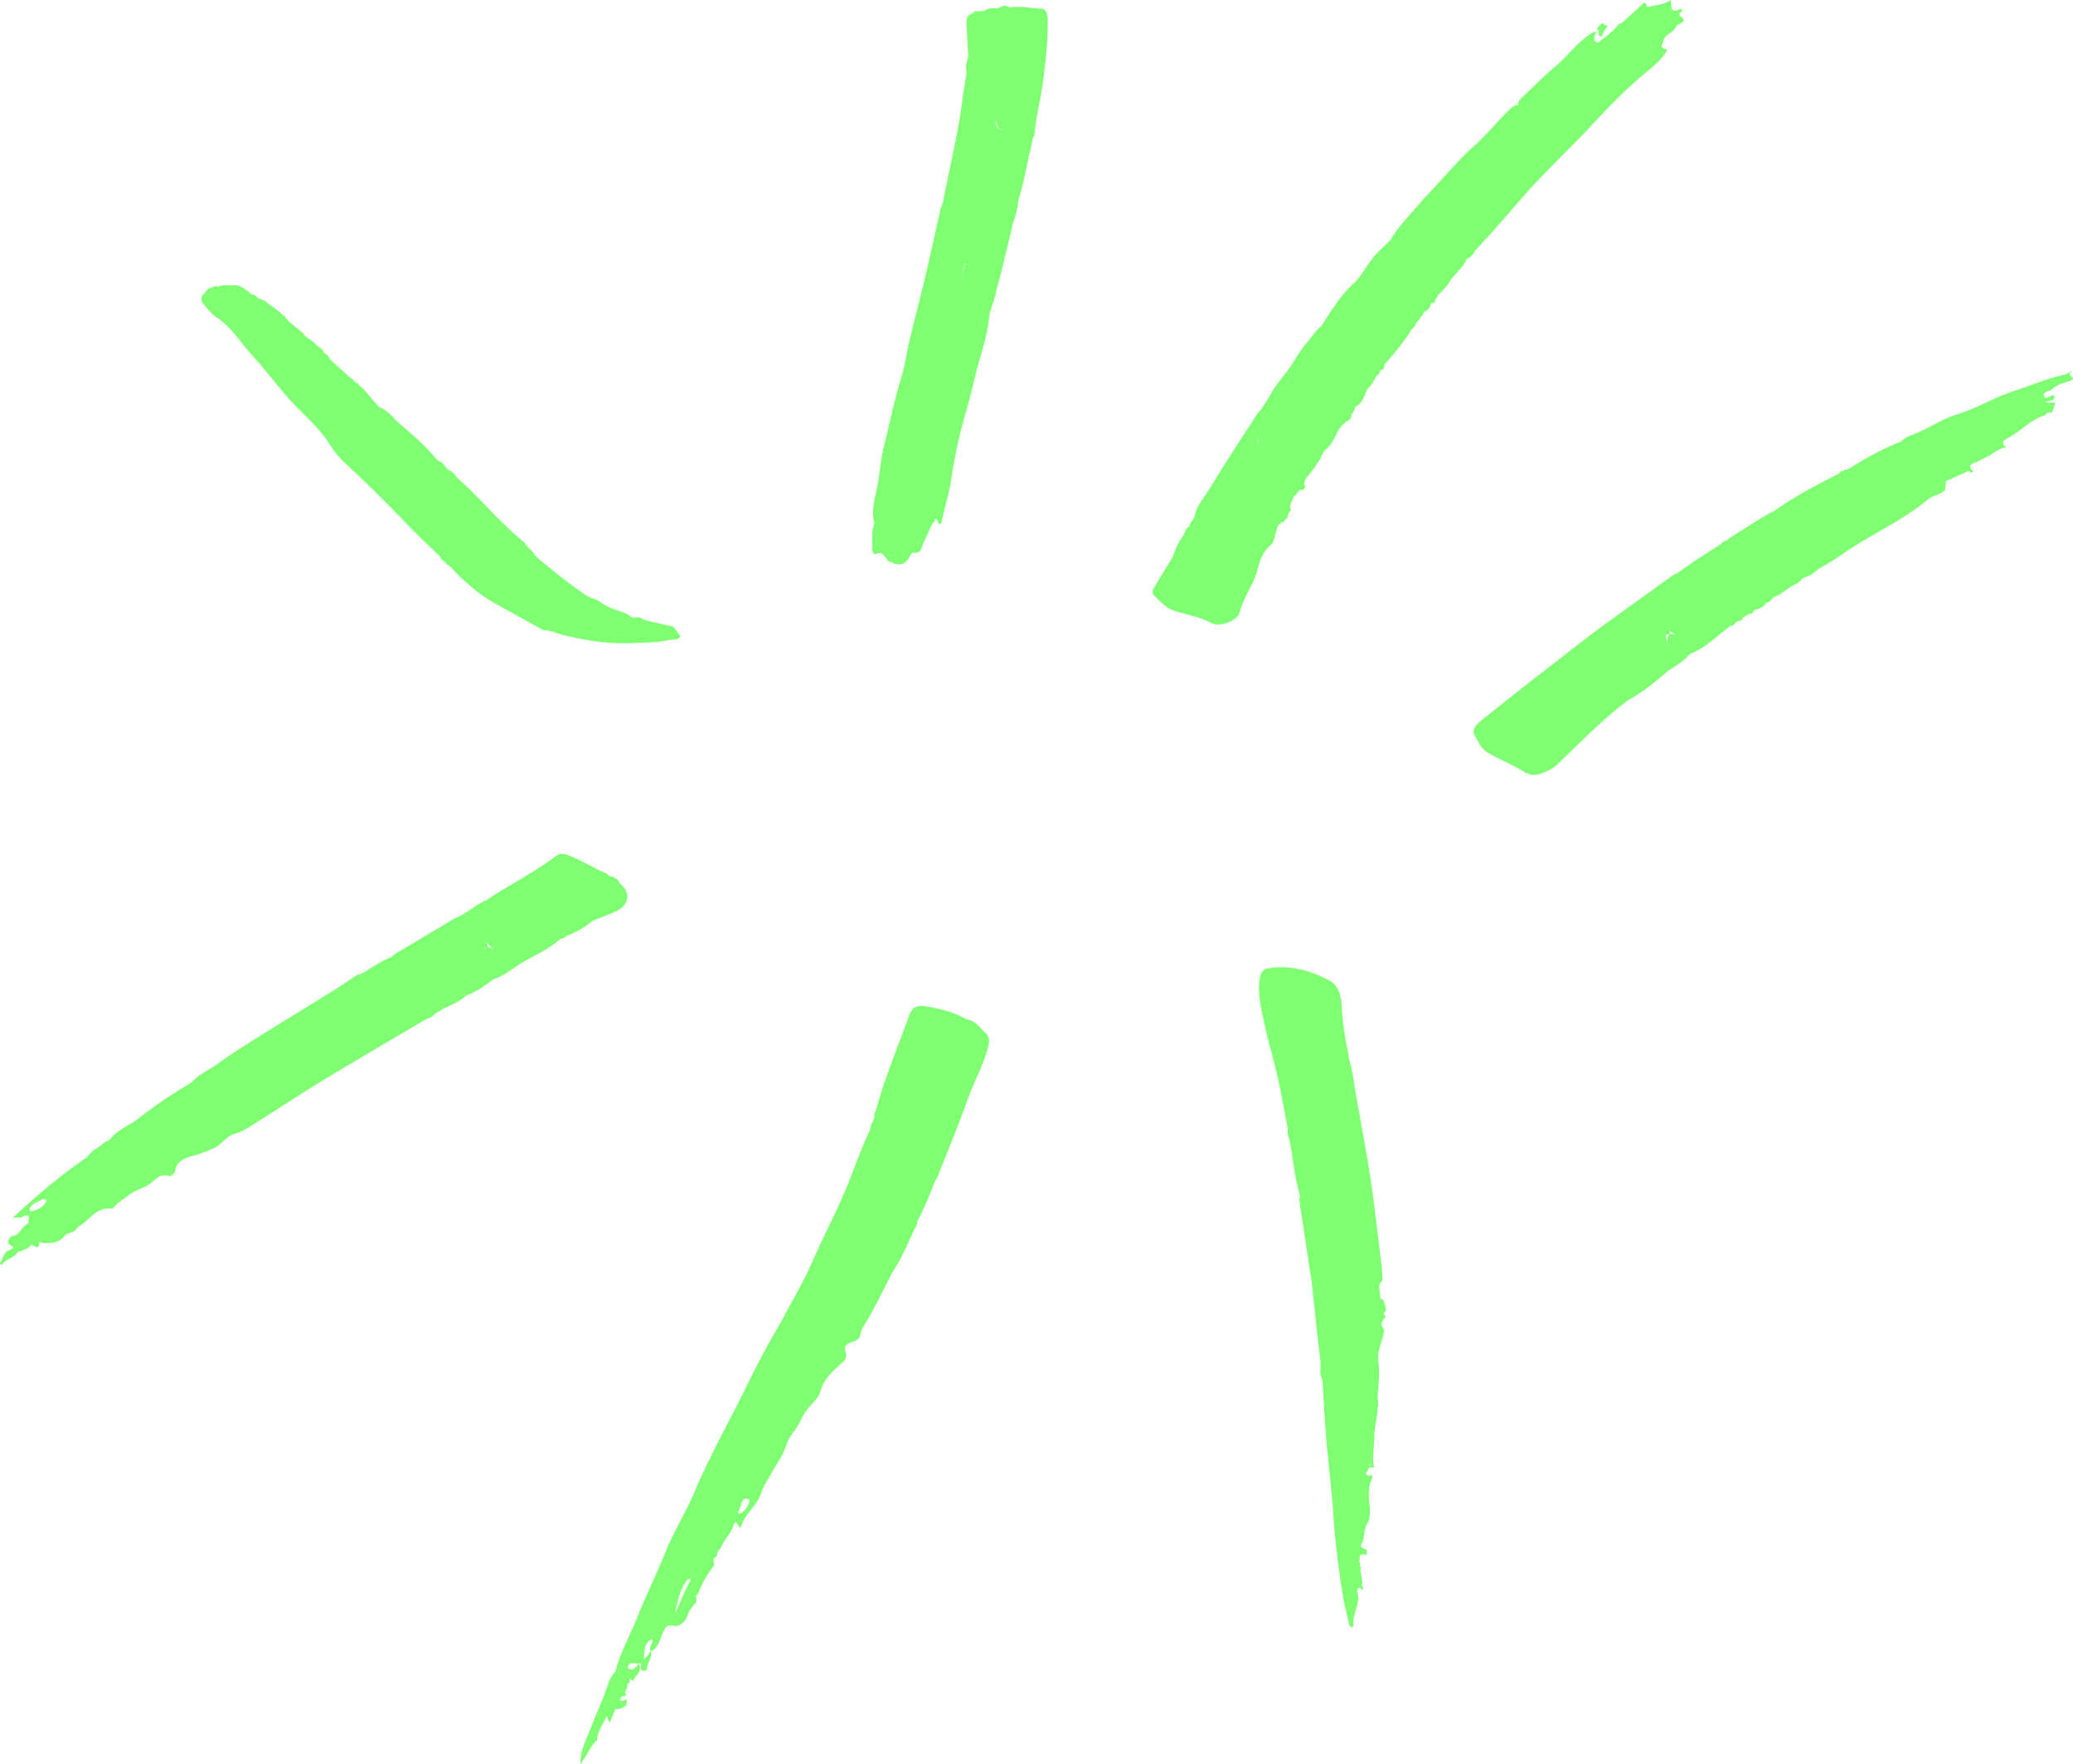 <svg xmlns="http://www.w3.org/2000/svg" xmlns:xlink="http://www.w3.org/1999/xlink" viewBox="3204.213 6787 1479.574 1258.666">
  <defs>
    <style>
      .cls-1 {
        fill: none;
      }

      .cls-2 {
        clip-path: url(#clip-path);
      }

      .cls-3 {
        fill: #7fff72;
      }
    </style>
    <clipPath id="clip-path">
      <path id="Path_53" data-name="Path 53" class="cls-1" d="M0,442H1479.574V-816.667H0Z" transform="translate(0 816.667)"/>
    </clipPath>
  </defs>
  <g id="Group_154" data-name="Group 154" transform="translate(3204.213 6787)">
    <g id="Group_99" data-name="Group 99" class="cls-2">
      <g id="Group_89" data-name="Group 89" transform="translate(143.745 203.519)">
        <path id="Path_43" data-name="Path 43" class="cls-3" d="M3.827,8.077C14.358,14.946,20.56,25.7,28.719,34.575c9.223,10.032,17.419,21.079,26.5,31.353,9.5,10.747,20.905,19.745,28.8,31.974A70.479,70.479,0,0,0,95.08,111.7c15.774,14.488,30.914,29.585,45.707,45.064,7.2,7.529,14.9,14.574,22.369,21.838a7.146,7.146,0,0,0,3.778,4.073s.039.039.039.039c.638,1.825,2.452,2.275,3.811,3.257l-.029.331.281.176h0c9.63,10.291,20.131,19.495,32.569,26.323,11.162,6.126,22.289,12.316,33.432,18.478,4.214-.21,7.93,1.749,11.869,2.731l1.116.481c16.7,4.077,33.514,6.892,50.837,5.989,8.615-.45,17.268-.185,25.743-2.189a45.264,45.264,0,0,0,5.732-.7c1.527-.373,3.278-1.734,1.7-3.18-2.384-2.181-2.956-6.629-7.429-6.325q-7.844-1.808-15.691-3.613l-2.725-.794c-2.3-2.4-5.222-1.361-7.94-1.436-4.812-4.556-11.662-4.653-17.1-7.829l-1.723-.694a4.239,4.239,0,0,0-.62-.032,4.239,4.239,0,0,1,.62.032c-3.078-2.2-6.119-4.463-9.944-5.24q-.067,1.487-.136,2.975h0q.069-1.489.137-2.975l-3.81-1.993c-12.857-8.66-24.854-18.43-36.676-28.425l-.533.188.519-.223h0c-1.432-3.939-5.7-5.625-7.418-9.334-17.647-14.017-31.661-31.822-48.569-46.613l-.077-.151c-1.191-3.118-4.459-3.892-6.647-5.883a.624.624,0,0,0-.506-.564l-3.309-4.1c-2.279-.456-3.69-2.155-5.063-3.767-7.943-9.323-17.309-17.131-26.538-25.088a.486.486,0,0,0-.612-.521c-3.6-4.063-7.27-8.045-12.581-9.949q-2.46-2.86-4.92-5.723c-2.985-3.167-5.246-7.023-8.984-9.479,0,0-.106-.146-.106-.146a3.188,3.188,0,0,0-3.013-2.142l0,0a9.439,9.439,0,0,0-3.984-3.9l-.02-.02L85.489,38.7q-.562-.663-1.127-1.327c-.563-2.091-2.343-3-3.952-4.084-.146,1.789-.653,3.929.291,4.662-.945-.734-.438-2.873-.291-4.662-2.142-.046-3.626-.757-4.474-2.113a5.489,5.489,0,0,1-.711-1.934,5.489,5.489,0,0,0,.711,1.934c.848,1.356,2.332,2.067,4.473,2.111-.925-2.6-3.107-3.935-5.311-5.243h0c-1.88-3.147-5.411-4.292-7.993-6.592L66,20.18h0a1.6,1.6,0,0,0-1.49-1.5q.372.377.746.752-.375-.375-.746-.752-.571-.559-1.141-1.117l-6.735-5.545q-.062.506-.082.959.018-.453.082-.959l-2.5-2.363q-.645-.763-1.287-1.526l0,0a1.411,1.411,0,0,1-.949-.351,1.423,1.423,0,0,0,.951.351A1.266,1.266,0,0,0,51.5,6.816a1.422,1.422,0,0,0,.381.951,1.43,1.43,0,0,1-.382-.952,1.36,1.36,0,0,1-.988-.311,1.358,1.358,0,0,0,.986.31q-.684-.636-1.37-1.27v0q-.844-.862-1.686-1.726L43.991.655c-3.266-2.135-5.912-5.31-10.044-5.991q-.571-.358-1.141-.72c-.784-1.774-2.42-2.133-4.08-2.452L27-9.892c-3.705-2.881-7.361-5.9-12.584-4.759-3.16-.364-6.307-.559-9.34.72-1.688-.3-3.412-.78-4.67.977a1.533,1.533,0,0,0-2,.555c-.828-.18-1.207.191-1.235,1l-.156.156c-.792,0-1.114.4-.974,1.179-3.415,2.543-4.228,5.7-1.373,8.981C-2.494,2.182.441,5.869,3.827,8.077M231.734,200.964h0l.054-.054Zm.043-2.648h0l-.034-.032Zm-6.109,6.333c.052.062.1.12.142.182-.046-.063-.094-.12-.142-.182m-8.962-5.058a7.665,7.665,0,0,1-.411.831h0a7.413,7.413,0,0,0,.413-.831M210.3,210.8c.119-.194.231-.4.341-.615l.043-.045-.042.045c-.111.214-.223.421-.342.615m5.08-1.5a4.516,4.516,0,0,0,.482-.489,6.5,6.5,0,0,0,.658-.948,6.5,6.5,0,0,1-.658.948,4.516,4.516,0,0,1-.482.489m16.349,8.814a1.96,1.96,0,0,0,.057.512,1.96,1.96,0,0,1-.057-.512m35.493-10.642a4.041,4.041,0,0,1-2.5,1.564,5.451,5.451,0,0,1-.974.356,5.234,5.234,0,0,0,.974-.359,4.024,4.024,0,0,0,2.5-1.561M163.643,115.915c.094.015.183.04.279.051-.1-.011-.185-.035-.279-.051m-1.48-.416a7.783,7.783,0,0,1-.9-.439,7.905,7.905,0,0,0,.9.439m-2.993-2.025a11.658,11.658,0,0,0,1.446,1.187,11.658,11.658,0,0,1-1.446-1.187c-.527-.507-1.026-1.06-1.512-1.631.486.57.985,1.124,1.512,1.631" transform="translate(7.071 14.924)"/>
      </g>
      <g id="Group_90" data-name="Group 90" transform="translate(822.575 0.001)">
        <path id="Path_44" data-name="Path 44" class="cls-3" d="M5.644,153.127c8.611,2.6,17.605,4.141,25.694,8.452,6.126,3.266,18.747-1.156,20.511-7.726,2.683-9.986,8.788-18.356,12.092-27.986,1.95-7.13,3.3-14.124,9.741-19.532,3.981-3.341,3.081-10.488,6.185-15.233a1.806,1.806,0,0,1,.2-.875,1.806,1.806,0,0,0-.2.875c1-.045,1.544-.512,1.453-1.567-.581-.965.12.157.026-.015,2.608,1.273,2.434-2.551,4.42-2.415.324-2.267.9-4.422,2.736-6-1.9-3.87,1.276-6.731,2.008-10.077l.043-.079c2.691-.393,2.409-5.162,6.071-4.13a3.942,3.942,0,0,0,2.037-2.87c-.325-.456-.653-.911-.979-1.366q.52-1.854,1.042-3.705a6.9,6.9,0,0,1-1.9-3.671,6.9,6.9,0,0,0,1.9,3.671c5.092-6.111,10.061-12.3,13.125-19.763l.294-.385h0c7.278-4.765,7.942-14.372,14.552-19.849,1.709-1.416,5.234-2.523,4.895-6.046a9.59,9.59,0,0,0,2.589-5.314,6.331,6.331,0,0,1-2-2.423,1.7,1.7,0,0,1-.057-1.071,1.7,1.7,0,0,0,.057,1.071,6.331,6.331,0,0,0,2,2.423l2.105-1.279c3.909-3,4.593-7.863,6.815-11.84,3.008-2.412,4.514-5.878,6.374-9.095a6.951,6.951,0,0,0,2.871-4.027q1.151-.455,2.306-.908l-.042-.535.262-.467q.245-1.267.489-2.531l.2-.157a201.326,201.326,0,0,0,17.507-22.069q.5-.765.993-1.534c.576-2.013,3.3-2.591,3.324-4.972,2.233-2.953,4.98-5.541,6.415-9.059q.573.067,1.14.179,1.392-1.556,2.783-3.115.141-1.121.284-2.241c-.242-.234-.479-.472-.714-.709q.354.358.714.709l3.263-1.193-.129-.319.25-.236a2.2,2.2,0,0,1,1.481-2.62c.065-2.133,1.777-3.055,3.119-4.251l4.61-5.319c3.309-6.865,10.392-10.96,13.285-18.129l.039-.037c2.882-.966,4.567-3.15,5.847-5.746l.244-.256c10.933-11.79,21.548-23.85,32.053-36.038,16.3-18.92,34.752-35.874,51.794-54.163,11.331-12.162,22.953-24.219,35.795-35.035,6.851-5.772,14.321-11.44,17.5-18.237-.248.231-2.128.029-3.616-1.23-1.563-1.324.354-2.672.473-3.961.512-5.528,6.8-5.869,8.578-10.1a.678.678,0,0,0,.516-.956,6.69,6.69,0,0,1,1.361-1.275c3.135-1.6,6.911-2.991,1.315-6.418-.225-.137.114-1.2.191-1.826.549-.63,1.424-1.193,1.569-1.9.219-1.082-.595-1.478-1.594-.989-7.4,3.622-5.69-2.649-6.689-6.561-4.94,3.744-10.972,3.412-16.425,5.135-1.073-1.389-.858-5.2-4.266-1.709-4.388,4.49-9.213,8.552-13.849,12.8l-2.549,1.182c-3.947,5.424-9.714,8.825-14.643,13.154q-.654,2.027-1.305,4.052v0q.652-2.023,1.305-4.05c-4.749-1.934-1.862-5.142-1.325-7.957a6.7,6.7,0,0,0-4.1,1.618c-9.021,6.15-15.744,14.731-23.628,22.077-8.776,7.037-16.534,15.169-24.73,22.832-1.876,1.754-3.508,3.21-3.019,5.971-3.045-.5-4.651,1.592-6.567,3.4-8.5,8.039-15.685,17.274-24.5,25.136C208.133-169,198.15-156.968,187.5-145.688c-2.212,2.386-4.528,4.684-6.615,7.174-7.384,8.822-15.679,16.921-21.566,26.942l-3.6,3.5c-3.671,3.553-7.456,7-10.382,11.242h0c-4.023,5.2-6.942,11.219-11.83,15.765-9.944,8.93-16.527,20.418-23.867,31.328-3.573,2.09-5.081,6.055-7.973,8.766l-.925,1.527c-5.727,5.935-9.267,13.412-14.088,19.985-2.52,3.3-5,6.626-7.567,9.885C73.65-2.67,70.639,5.859,64.432,12.242,53.254,29.669,41.712,46.877,31.077,64.629,26.9,71.61,20.924,77.794,19.422,86.269c-.808,2.375-3.5,3.741-3.506,6.549-2.4.939-2.951,3.192-3.756,5.266l-.028.055c-3.254,4.967-6.216,10.078-7.859,15.842C.043,120.966-4.24,127.92-8.389,134.953c-1.292,2.193-3.351,4.861-.886,7.134,4.537,4.181,8.355,9.061,14.919,11.04M34.987,83.51c.094.163.211.328.294.49v0c-.083-.163-.2-.328-.294-.492m29.2-52.627,0,.012c.062.023.123.046.191.066a.947.947,0,0,0,.5.06l.1.035c.114,1.94.2,3.884.353,5.821A17.976,17.976,0,0,0,64.195,30.9a1.464,1.464,0,0,1-.25-.112c.082.034.162.069.245.1m4.422,5.871h0c-.156.359-.506.8-.4,1.056-.1-.259.25-.7.4-1.056M103.834,2.8a2.6,2.6,0,0,0,.825.68,2.6,2.6,0,0,1-.825-.68c-1.2-1.424-1.7-4.026-3.925-3.634,2.232-.391,2.723,2.21,3.925,3.634M133.5-69.183s0,0-.006-.006ZM124.381.679A6.179,6.179,0,0,1,122.7,4.342,6.168,6.168,0,0,0,124.38.679a2.678,2.678,0,0,0,2.557-1.305A2.677,2.677,0,0,1,124.381.679m-6.575,13.188h0c-2.119-.362-4.374-.744-5.088-2.867.714,2.122,2.968,2.5,5.088,2.867m7.447-59.844c.057-.159.113-.317.168-.478-.055.16-.111.319-.168.478M146.8-41.361l-.2-.256s.2.257.2.254Zm-5.223,24.045a3.214,3.214,0,0,1-.831-.256,3.214,3.214,0,0,0,.831.256M133.906-5.349h0m-5.9-17.847c0-.052.012-.1.015-.157,0,.052-.012.1-.015.157m-.709,3.987c0,.022-.011.045-.017.066.006-.022.012-.045.017-.066m-2.793,9.876a5.705,5.705,0,0,0,1.213-1.871,5.705,5.705,0,0,1-1.213,1.871m6.353,8.2.014-.173Zm-3.922-.826-.026-.035Zm15.523-72.558c2.723.487,3.815,2.017,2.256,3.585,1.558-1.567.467-3.1-2.258-3.585ZM86.077,40.23a2.43,2.43,0,0,1-.506.64,2.438,2.438,0,0,0,.506-.641A5.3,5.3,0,0,0,87.8,40.2a3.666,3.666,0,0,0,1.369-.569A3.666,3.666,0,0,1,87.8,40.2a5.343,5.343,0,0,1-1.722.034M99.261,1.3c.009.234.018.469.028.7.387.727.373,1.048.176,1.184a.989.989,0,0,1-.575.085.989.989,0,0,0,.575-.085c.2-.136.211-.456-.176-1.184-.009-.236-.018-.47-.028-.7M96.1,7.2c-.057-.079-.114-.157-.162-.236.048.079.1.157.162.236a2.6,2.6,0,0,1,.31.47,2.6,2.6,0,0,0-.31-.47M90.034,2c-.008-.435-.012-.868-.015-1.3a6.433,6.433,0,0,0-.7.408A6.08,6.08,0,0,1,90.02.7c0,.435.006.868.014,1.3m-4.291,36.2a3.551,3.551,0,0,0,.133,1.322,3.551,3.551,0,0,1-.133-1.322M87.757,4.539A5.34,5.34,0,0,1,87.85,3.18a5.34,5.34,0,0,0-.092,1.359M86.066,40.217ZM76.907,26.052l-.119.083.119-.083m-1.4.974h0l.039.039-.039-.039m5.838,62.494h0q1.087-3.946,2.184-7.888-1.091,3.944-2.184,7.888M130.874-1.941h0a22.336,22.336,0,0,0,2.165-1.543,22.336,22.336,0,0,1-2.165,1.543m12.163-9.052q-.284,2.4-.567,4.8.282-2.4.564-4.8c1.538-2.091,4.271-3.486,3.924-6.684.347,3.2-2.386,4.593-3.921,6.686m9.492-12.882a4.026,4.026,0,0,1,.706.074,4.026,4.026,0,0,0-.706-.074M159.9-77.093h0a9.791,9.791,0,0,0,1.261-3.309,9.791,9.791,0,0,1-1.261,3.309m22.966-34.184c1.6.393,2.284,1.688,2.039,3.9h0c.245-2.213-.441-3.508-2.039-3.9a5.767,5.767,0,0,0-1.874-.094,5.767,5.767,0,0,1,1.874.094m33.676-40.984a8.78,8.78,0,0,0,1.375,1.623,25.891,25.891,0,0,1,2.105,2.152,25.891,25.891,0,0,0-2.105-2.152,8.853,8.853,0,0,1-1.376-1.623c-.31-1.319-.586-1.725-.843-1.681.257-.043.533.362.845,1.681m6.536-7.965c.706.187,1.817-.031,2.492.227-.675-.257-1.788-.04-2.494-.227Zm8.6,36.018h0a2.685,2.685,0,0,0-.146-.254,2.685,2.685,0,0,1,.146.254m-4.556.963a1.921,1.921,0,0,0,.034-.324,1.921,1.921,0,0,1-.034.324M237.536-143.8a1.162,1.162,0,0,0-1.632-.835,1.162,1.162,0,0,1,1.632.835m-.838,5.875a4.039,4.039,0,0,0,.408,1.495,4.039,4.039,0,0,1-.408-1.495m1.023-4.858h0q.74-.691,1.48-1.378a5.018,5.018,0,0,1,1.174.408,5.091,5.091,0,0,0-1.171-.407q-.742.687-1.483,1.376m-13.367-19.581c-.006-.009-.018-.015-.025-.025.006.009.018.015.025.025m-1.313-.411c.213.02.418.045.606.082-.188-.037-.393-.062-.606-.082m.731.109a1.4,1.4,0,0,1,.427.159,1.4,1.4,0,0,0-.427-.159M195.589-87.624c-.709-.051-1.453,0-2.144-.1C194.135-87.62,194.88-87.675,195.589-87.624ZM180.844-104.8a5.914,5.914,0,0,1,1.2-1.438,5.914,5.914,0,0,0-1.2,1.438m12.766,1.541a1.671,1.671,0,0,0,.031-1.009,5.446,5.446,0,0,0-.23-.743,5.446,5.446,0,0,1,.23.743,1.671,1.671,0,0,1-.031,1.009m-.173.291a2.993,2.993,0,0,1-1.919.826l.015.009h0l-.014-.009a2.993,2.993,0,0,0,1.919-.826m10.835-36.444c-1.46-.868-3.237-1.381-3.5-3.385v0c.268,2.007,2.045,2.52,3.5,3.388m3.489,1.609c.034-.091.077-.182.108-.273.04.014.086.028.136.042-.049-.014-.1-.026-.136-.042-.031.091-.074.182-.108.273m3.1,4.106a5.582,5.582,0,0,1,.27.689,5.582,5.582,0,0,0-.27-.689m-1.407-.5a.982.982,0,0,1,.336-.325.982.982,0,0,0-.336.325m1.836,1.737h0l.018.017Zm-10.539-11.114c0,.072.006.17,0,.247,0-.077-.009-.174,0-.247M180.961-111.37q-.606-.2-1.176-.364a17.084,17.084,0,0,0-2.15-.465,17.084,17.084,0,0,1,2.15.465q.571.16,1.176.364m-.849,14.95c-.057-.126-.114-.251-.17-.378.055.126.113.251.17.378M220.688-108.7a9.734,9.734,0,0,1,.71-1.025,9.734,9.734,0,0,0-.71,1.025m51.283-94.764c2.52,2.992,4.32,6.481,6.347,9.815-2.027-3.334-3.827-6.822-6.347-9.813ZM283.8-218.135a2.152,2.152,0,0,0,.735.951,2.152,2.152,0,0,1-.735-.951M272-204.141a1.25,1.25,0,0,0-.1-.616,1.25,1.25,0,0,1,.1.616m50.017-31.147a9.571,9.571,0,0,0-1.638-.327A9.571,9.571,0,0,1,322.018-235.287Zm-2.5,14.945a14.076,14.076,0,0,1,1.55-1.987,14.076,14.076,0,0,0-1.55,1.987m3.838-3.059a3.247,3.247,0,0,0-1.641.546,3.246,3.246,0,0,1,1.64-.546c.489-.2.993-.384,1.487-.576-.495.193-1,.371-1.486.576m-10.534,6.755c-2.25-.065-4.34-1.33-6.6-2.773h0c2.255,1.443,4.346,2.708,6.6,2.773m-13.877-29.439c-.63-.156-1.173-.271-1.635-.336.462.065,1,.18,1.635.336M268.6-208.418c.122-.146.243-.294.364-.442-.054-.1-.109-.208-.165-.313.055.1.111.208.165.313-.12.148-.242.3-.364.442m.091-.959h0c-.122.148-.328.29-.342.447.014-.157.22-.3.342-.447m-54.764,54.448.125,2.763a.306.306,0,0,0,.159.088.293.293,0,0,1-.16-.089q-.06-1.38-.123-2.76Zm-34.311,35.712q.67,3.923,1.342,7.846-.67-3.923-1.342-7.845-1.295-.032-2.586-.066a6.6,6.6,0,0,1,.082-.774,6.947,6.947,0,0,0-.082.774q1.292.035,2.586.065m-2.962,6.919a9.151,9.151,0,0,0-.917-.008,9.151,9.151,0,0,1,.917.008m-14.662,18.65c-1.927,1.6-3.856-.059-6.14-1.443-2.164-.647-2.2,1.734-3.492,2.663a1.815,1.815,0,0,1-.7.31,1.815,1.815,0,0,0,.7-.31c1.293-.929,1.329-3.311,3.492-2.668,2.284,1.387,4.214,3.041,6.14,1.447M130.9-53.374h0a6.326,6.326,0,0,0-1.342-.1,6.346,6.346,0,0,1,1.344.1M111.2-27.022q-.458.009-.922-.017a20.048,20.048,0,0,1-4.782-.968q-.485-.153-.971-.319.485.166.971.319a20.048,20.048,0,0,0,4.782.968q.465.025.922.017m-1.174-11.536h0c-.1.028-.2.046-.3.072.1-.026.2-.045.3-.072m-24,43.208c-.077-.174-.146-.379-.216-.59s-.136-.427-.207-.626c.071.2.139.416.207.626s.139.416.216.59a3.516,3.516,0,0,0,1.151.965,3.516,3.516,0,0,1-1.151-.965l-2.639-.069,2.639.069M48.454,46.8c-.043.134-.08.251-.117.37.037-.119.074-.236.117-.37" transform="translate(10.428 282.928)"/>
      </g>
      <g id="Group_91" data-name="Group 91" transform="translate(414.247 717.874)">
        <path id="Path_45" data-name="Path 45" class="cls-3" d="M14.3,153.128C9.28,165.819,2.259,177.7-1.086,191.073a1.6,1.6,0,0,0-.387,1.191c-2.942,2.693-4.3,5.986-5.592,9.864-3.565,10.668-8.409,20.9-12.464,31.415-2.907,7.537-7.048,14.808-6.886,24.319,5.046-5.787,6.712-12.5,11.877-16.741.334-6.445,4.286-11.351,6.7-16.924,1.906.869.126,3.274,2.685,3.7,1.219-2.987,2.484-6.085,3.75-9.183,3.19.735,5.491-1.1,7.862-2.728q.178-1.967.354-3.936c-1.734-.122-3.38,1.689-5.175.237q.594-1.047,1.19-2.093c1.094-.943,5.029.134,2.446-3.429a8.551,8.551,0,0,0,1.812-6.011c2.207-.45,1.738-2.028,1.384-3.559,1.233-.162,2.4,2.292,2.976,1.056,1.632-3.512,6.271-6.116,4.127-11.676-2.6,1.728-3.9,5.276-7.339,3.516-1-.51-.929-1.37-.45-2.184,1.971-3.355,5.094-1.139,7.677-1.543,2.346-.365,1.41.891,1.281,2.213-.347,3.539,1.846,3.267,4.212,2.42l.006-.012c-.023-4.7,4.107-8.481,2.975-13.419,6.128-2.881,6.407-9.5,9.178-14.517,1.419-2.568,2.078-4.673,6.395-3.68,5.162,1.188,9.4-3.494,10.59-7.483,1.275-4.286,4.249-6.6,6.371-9.839q0-1.181,0-2.366c-.92-1.379-.153-2.195.966-2.893a81.992,81.992,0,0,1,11.775-20.874c-.037-2.084-2.058-4.705,1.569-5.8.761-1.914.149-4.488,2.666-5.561,2.127-6.145,7.4-10.315,9.442-16.906,1.745-5.644,3.146,1.658,5.194,1.782,2.1-9.785,11.531-15.269,14.44-24.581,1.609-5.155,4.827-9.455,7.307-14.145,3.563-6.738,8.431-12.761,10.718-20.267a32.879,32.879,0,0,1,5.53-9.81c4.269-5.408,6.072-12.083,10.676-17.279,3.013-3.4,7.07-6.908,8.168-11.314,2.4-9.616,10.292-15.287,16.385-21.272,4.844-4.758-1.017-8.247,2.061-11.559,2.93-3.155,8.975-1.939,10.066-7.521a15.913,15.913,0,0,1,1.877-5.5c8.111-12.66,14.255-26.366,21.274-39.606l.02-.034c6.475-9.511,10.647-20.195,15.559-30.5l.011-.072a9.951,9.951,0,0,0,1.974-5.36c4.941-9.224,8.77-18.937,12.595-28.651a12.249,12.249,0,0,0,1.407-2.132c7.153-18.126,14.745-36.1,21.226-54.464,4.134-11.718,10.066-22.65,13.893-34.434,1.54-4.741,3.536-10.852-.182-14.241-4.086-3.727-7.472-9.232-13.837-10.1-7.937-4.554-16.513-6.911-25.5-8.639-9.488-1.825-12.866-1.353-15.841,6.851-8.056,22.218-17.231,44.053-23.425,66.924a.765.765,0,0,0-.313,1.034c-1.065.726-.923,1.757-.709,2.808q-.308,1.35-.617,2.7-.536,1.269-1.076,2.541c-.572.259-1.116.53-.569,1.285l-.92,3.642c-5.137,10.3-9.033,21.119-13.119,31.856l8.053-5.106h0l-8.053,5.106s-.045.071-.045.072h0v0c-7.943,21.09-18.727,40.9-27.788,61.5-6.638,15.092-15.178,29.346-22.87,43.976-8.088,13.581-15.6,27.569-22.482,41.7C81.152,11.185,66.521,36.629,55.106,63.691c-6.146,14.571-14.75,28.121-20.674,42.767-6.361,15.724-13.9,30.908-20.133,46.67m-18.6,54.308c-1.6,2.856-1.947,4.584-.956,6.506-.991-1.922-.644-3.65.956-6.506m28.081-29.82c-1.8,1.609-2.318,4.445-5,5.277.863-5.171-.367-11.138,5.955-13.973,1.427,2.975-3.029,5.564-.959,8.7m23.858-54.049c-.462-2.973-.592-5.875.646-8.475-1.238,2.6-1.108,5.5-.644,8.472q1.7-.608,3.4-1.219l-3.4,1.222m91.29-197.035q.044-.492.088-.986a.005.005,0,0,0,0,0c-.031.328-.06.655-.089.983M85.879,18.361a2.027,2.027,0,0,0,.772.7,2.027,2.027,0,0,1-.772-.7m-14.8,23.707c-.02.321-.02.65-.029.98a6.463,6.463,0,0,1-.083.971,6.463,6.463,0,0,0,.083-.971C71.059,42.718,71.059,42.388,71.079,42.068ZM60.474,104.025a8.027,8.027,0,0,0,1.093.351,8.1,8.1,0,0,1-1.093-.351m1.053,9.13c.214-1.171-.086-2.125-2.249-2.568q.284-1.554.566-3.106-.282,1.551-.566,3.106c2.162.442,2.463,1.4,2.249,2.568M94.169,70.5a11.605,11.605,0,0,1-1.617,4.266c-1.517,1.871-2.971,4.033-5.522,4.658a1.38,1.38,0,0,1-.535-2.107c2.127-2.736,1.336-7.443,4.775-8.6,2.236-.012,3.32.236,2.9,1.785m12.51-31.051h0c.2.576.4,1.153.633,1.806-.23-.653-.432-1.23-.633-1.806m45.737-91.293a1.407,1.407,0,0,1-1.558-.672,1.406,1.406,0,0,0,1.558.672m5.837,9.56a4.082,4.082,0,0,0,1.059-.177,4.082,4.082,0,0,1-1.059.177m11.82-117c0,.029-.011.062-.014.091,0-.029.011-.062.014-.091m15.169-27.694a.864.864,0,0,1-.086.06.864.864,0,0,0,.086-.06m14.563-3.65q.467.044.934.085l-.937-.083,0,0m9.183-25.063c.068-.367.129-.7.194-1.039a7.425,7.425,0,0,1-.194,1.039m1.777,5.957-.327-.18Zm-1.772,6.023a15.136,15.136,0,0,1,1.814-.734q0-1.755.009-3.508,0,1.755-.009,3.508a15.389,15.389,0,0,0-1.814.734,3.454,3.454,0,0,1-.593.183,3.454,3.454,0,0,0,.593-.183m28.187-13.9h0c0,.217-.028.458-.039.684.011-.227.043-.467.039-.684m-22.765,1.89h0c-.154.356-.307.712-.461,1.066.154-.354.307-.71.461-1.066m-29.585,28.992c-1.022.384-2.873-.285-4.393-.516v0c1.518.233,3.371.9,4.393.518M49.668,126.892A4.723,4.723,0,0,1,49,126.55a4.723,4.723,0,0,0,.672.342q.344-.474.692-.945c.755.116,2.34.028,1.828.96-4.261,7.763-7.546,15.956-11.108,24.079,1.666-8.478,3.18-16.972,8.588-24.094" transform="translate(26.419 282.93)"/>
      </g>
      <g id="Group_92" data-name="Group 92" transform="translate(1051.738 264.638)">
        <path id="Path_46" data-name="Path 46" class="cls-3" d="M50.595,50.865l-1.239.633-.059.026L-.335,87.27c-5.915,4.451-11.9,8.82-17.735,13.369-23.089,17.978-46.254,35.864-69.061,54.194-3.144,2.526-8.209,6.721-5.656,11.225s4.99,9.989,9.827,12.72c8.35,4.716,17.333,8.35,25.49,13.35a13.013,13.013,0,0,0,11.1,1.618,31.47,31.47,0,0,0,14.031-8.161c15.825-15.253,31.274-30.917,48.781-44.318,10.587-5.767,19.9-13.27,28.921-21.181l.037-.043c5.052-3.1,10.127-6.177,14.195-10.6q.786-.751,1.572-1.5a17.5,17.5,0,0,1-.492-2.99c-.054-.512-.1-1.025-.173-1.53a13.956,13.956,0,0,0-.273-1.481,13.956,13.956,0,0,1,.273,1.481c.068.506.119,1.019.173,1.53a17.454,17.454,0,0,0,.492,2.988C72.5,103.682,80.567,94.722,90.1,87.873a2.961,2.961,0,0,0,3.075-1.9q1.107-.7,2.213-1.4c1.9.256,2.9-.687,3.255-2.469l4.695-2.617c2.178.2,2.962-1.463,3.9-2.924,3.2-.609,6.025-1.868,7.9-4.7,1.594-.783,3.446-1.214,4.237-3.1l1.273-1.188,2.631-1.211,1.227-.3,9.213-6.558.065-.062a18.952,18.952,0,0,0,7.717-5.323l.072-.091c3.986-1.4,7.723-3.209,10.639-6.39l.02-.014a167.6,167.6,0,0,0,17.629-10.832c19.706-13.9,42.233-23.331,60.843-38.9,3.65-3.053,9.065-3.2,12.371-7q.289-3.049.575-6.1a6.22,6.22,0,0,1-.741-.919v0a6.169,6.169,0,0,0,.741.92c4.124-1.856,8.2-3.819,12.391-5.514,1.735-.7,3.537-3.133,5.624-.465q.8-.546,1.594-1.09c-4.809-3.947-1.416-5.165,2.079-6.606,2.779-1.147,5.411-2.651,8.107-4,4.394-2.241,8.033-6.015,13.276-6.524-2.714-2.155-3.54-4.22.26-6.1,9.226-4.573,16.141-12.832,26.039-16.328a7.165,7.165,0,0,1,1.282-.211l.361-.182c.612-1.834,1.911-2.19,3.613-1.681.4-.2.794-.408,1.191-.613.757-2.1,1.513-4.2,2.279-6.324-1.987-1.315-4.2.017-7-.632,2.2-2.036,7.083-.092,6.288-4.759-2.637-1.347-5.954,3.864-7.332.344-1.278-3.266,3.742-3.158,5.661-4.949,3.736-3.486,8.686-4.605,13.4-6.109,1.785-1.225,1.886-1.806.544-2.854-2.83-2.209-.541-3.118,1.05-4.178-2.346.452-3.759,2.155-6.057,2.68-12.4,2.833-24.154,7.779-36.219,11.729-14.115,4.622-26.793,12.559-41.12,16.878-10.277,3.1-19.305,9.668-29.464,13.623-3.289,1.281-7.316,2.693-10,5.7-13.581,5.012-25.977,12.3-38.208,19.908-1.068-.094-2.189-.338-2.751.983-1.087.123-2.34-.059-2.672,1.452-15.719,8.175-31.537,16.18-45.981,26.56-11.373,5.719-21.707,13.161-32.609,19.658l-1.68,1.572c-1.668.626-3.4,1.151-4.431,2.785l-.4.285L63.746,42.03l-.12.119-11.491,8.07q-.77.321-1.54.646M24.288,95.055c-.211,0-.422,0-.633,0,.211,0,.422,0,.633,0l.039-.045s-.039.045-.039.045c1.127,1.037.973,2.242.7,3.479.27-1.236.424-2.441-.7-3.479m.663,3.667c-.059.26-.119.522-.171.784.052-.262.113-.524.171-.784m-7.33,4.738c2.925,5.274,3.919,6.476,7.227,5.424-3.309,1.053-4.3-.148-7.235-5.42l.008,0m8.955-8.583c.142-.043.284-.085.424-.122-.14.037-.282.079-.424.122M37.454,72.61l.079-3.872-.079,3.872a3.108,3.108,0,0,0-.472,3.559,3.106,3.106,0,0,1,.472-3.559m6.5,21.167v0c.094.074.179.151.285.223.214.148,2.341.589,2.426-.936.028-.485.045-.969.048-1.432l-.011-.008a7.168,7.168,0,0,0-.515-2.785,4.593,4.593,0,0,1,.526,2.793,33.627,33.627,0,0,0,5.346,3.475c1.177-1.4,2.4-2.619,4.127-1.985-1.726-.633-2.95.589-4.126,1.985-.02.37-.034.741-.043,1.111q.624.705,1.247,1.412l-1.247-1.41q.014-.557.042-1.113a8.505,8.505,0,0,0-5.339-1.395c-3.719,3.969-1.13,8.575-1.319,12.9.153-3.519-1.557-7.278-1.447-12.838a3.613,3.613,0,0,1-.917-1.042,3.655,3.655,0,0,0,.917,1.04m1.44,13.11h0l.022.022Zm5.154-.273a4.4,4.4,0,0,1-.976.4,4.4,4.4,0,0,0,.976-.4m2.827-7.8h0a20,20,0,0,1-.507,4.476,19.914,19.914,0,0,0,.506-4.476m-.583,4.721c-.052.174-.1.35-.162.515.06-.165.109-.341.162-.515m-.285.8c-.059.139-.114.282-.18.413.066-.131.122-.274.18-.413M57.555,93.52a.587.587,0,0,0-.3.185.587.587,0,0,1,.3-.185,1.584,1.584,0,0,1,.965.166,1.584,1.584,0,0,0-.965-.166m-.308-6.347c-1.151-.282-2.578.092-3.813.006a3.359,3.359,0,0,1-.882-.166,2.207,2.207,0,0,1-1.09-.8,2.216,2.216,0,0,0,1.09.8,3.359,3.359,0,0,0,.882.166c1.235.086,2.662-.288,3.813-.006l.046,2.631-.046-2.631M60.3,94.659c.116.065.23.126.342.186-.113-.06-.227-.122-.342-.186m51.018-66.841L111.3,27.8Zm1.7-.515c-.032-.048-.065-.1-.1-.142C112.956,27.207,112.988,27.255,113.02,27.3Zm-.413-8.723.1.1-.1-.1M98.795,48.987a6.234,6.234,0,0,0-.089,1.039,6.234,6.234,0,0,1,.089-1.039m.652,5.169h0c.015,1.547-.939,3.139-1.7,4.739a9.627,9.627,0,0,0-.857,2.4,9.627,9.627,0,0,1,.857-2.4c.764-1.6,1.718-3.192,1.7-4.739M149.113,8.843c-1.156-1.791.236-4.476-.584-6.41.82,1.934-.572,4.618.584,6.41m1.8,5.343a22.418,22.418,0,0,1-1.424-4.88c-.066-.065-.111-.137-.17-.2.059.068.1.142.17.207a22.43,22.43,0,0,0,1.424,4.878m2.568,4.385.014.014,2.611-1.3s.043-.051.042-.051h0l-.042.051c.207,1.725-.7,3.412-1.261,5.142.564-1.729,1.467-3.417,1.259-5.14l-2.609,1.3-.014-.014a19.86,19.86,0,0,1-1.435-2.127,19.86,19.86,0,0,0,1.435,2.127M193.1,9.392c-.018-.262-.039-.526-.057-.789.019.264.039.526.059.789Zm-.185-2.514v0h0l0,0c.572-.559,1.583-1.386,2-1.851-.416.465-1.426,1.29-2,1.851Zm0,0h0q-.654,1.2-1.313,2.409c-2.471-.006-4.765.2-6.233,1.358,1.467-1.162,3.761-1.364,6.231-1.359q.659-1.2,1.315-2.407M181.105,17.338c-1.083.885-2.144,1.8-3.221,2.694,1.079-.891,2.138-1.809,3.221-2.694.048.393.108.784.177,1.173a7.24,7.24,0,0,0,1.156.034,7.425,7.425,0,0,1-1.156-.032c-.069-.39-.129-.781-.177-1.174m5.259-9.944c.128-.128.321-.28.476-.418-.156.137-.348.29-.476.418a10.916,10.916,0,0,1-1.13-1.359,10.916,10.916,0,0,0,1.13,1.359m.629-.976a1.642,1.642,0,0,1,.092.217c-.026-.076-.06-.145-.092-.217m-3.5-1.493c.342.149.68.311,1.034.428-.37-.122-.724-.293-1.085-.441l.051.012m1.734,5.821s0,.006-.008.008,0,0,.008-.008m3.924-25.322c.2,0,.4.009.595.009-.2,0-.4-.009-.6-.009,0-.151-.012-.365-.017-.543,0,.177.018.391.018.543m1.174-.046c.066-.015.011-.561.012-.863h0c0,.3.054.848-.014.863M183.749,4.449a.016.016,0,0,1,.018-.014s-.012.012-.018.014M179.868-3.83l.086-.1-.086.1m-10.54,34.278h0a13.149,13.149,0,0,1,1.877-.2,13.149,13.149,0,0,0-1.877.2m-5.806-27.32c.032-.092.077-.186.111-.279-.034.092-.079.186-.111.279-.04-.014-.089-.028-.14-.042.051.014.1.028.14.042m-1.877,28.007a3.678,3.678,0,0,1-.993.22,3.678,3.678,0,0,0,.993-.22m-14.959,5.852c.641-2.005,1.045-4.137,2.9-5.5q1.311-.5,2.622-1.006l0,0s0,0,0,0q-1.311.5-2.622,1.01c-1.859,1.359-2.263,3.491-2.9,5.5a2.42,2.42,0,0,1-.664-.045,2.342,2.342,0,0,0,.661.043m6.806-6.546,2.637,2.612c.578-1.681,2.011-1.649,3.454-1.657-1.443.008-2.876-.023-3.454,1.657l-2.637-2.612M166.347,34.1c.493-.072.988-.14,1.476-.222-.489.082-.983.149-1.476.222m2.918-.524a8.047,8.047,0,0,0,1.356-.492,8.047,8.047,0,0,1-1.356.492m3.044-3.418c-.333.039-.681.063-1.028.086.347-.023.7-.048,1.028-.086a6.794,6.794,0,0,0,.966-.168,6.832,6.832,0,0,1-.966.168m11.5-14.165c-.043-.379-.068-.735-.076-1.073.008.338.032.694.076,1.073m84.38-55.425h0a9.421,9.421,0,0,1,.16-.929,8.983,8.983,0,0,0-.159.929M201.681,7.43c-1.52,2.412-4.61,1.665-7.207,1.934l-1.353,1.2,1.352-1.2c2.6-.27,5.689.478,7.208-1.934M124.059,38.587a1.9,1.9,0,0,1,1.019-.14,1.9,1.9,0,0,0-1.019.14c-.761.368-1.235,1.435-2.2,3.651h0c.966-2.216,1.44-3.284,2.2-3.651" transform="translate(93.482 93.981)"/>
      </g>
      <g id="Group_93" data-name="Group 93" transform="translate(622.517 4.136)">
        <path id="Path_47" data-name="Path 47" class="cls-3" d="M.031,135.78c.008,2.1.282,5.6,3.047,4.428,4.286-1.817,5.075,1.634,7.188,3.23a.161.161,0,0,1,.011.017,2.786,2.786,0,0,0,2.81,2.431l.222.367.424-.068c4.923,2.783,8.927,1.973,12.293-2.742,1.062-1.487,1.681-4.354,3.785-4.029,4.872.754,4.983-2.768,6.222-5.693,2.226-5.252,4.721-10.391,7.105-15.576,1.689-.314,1.45-1.643,1.486-2.825l-.305-2.221c-.421-.385-1.142-.823-1.447-1.19.305.367,1.028.8,1.45,1.19q.148,1.11.3,2.221c.555.183,1.387.2,1.611.581.575.977.872,3.029,1.3,3.033,2.423.026,2.045-2,2.42-3.7,2.068-9.371,5.011-18.519,6.388-28.075a350.388,350.388,0,0,1,8.124-39.485c2.608-9.875,5.669-19.646,7.862-29.61C75.936,1.665,82.286-14.1,83.687-31L87.77-43.764q.576-2.733,1.148-5.467.943-3.385,1.888-6.769l9.012-36.7c-.307.086-.613.179-.919.274.305-.1.612-.188.919-.274l.342-2.574a56.346,56.346,0,0,0,4.147-16.955c3.418-10.824,5.511-21.956,7.738-33.058q.331-.67.663-1.344.892-4.8,1.786-9.6a7.256,7.256,0,0,0,1.145-2.29c1.248-13.439,4.728-26.535,6.453-39.848,1.84-14.207,3.383-28.551,3.11-42.977-.069-3.7-1.037-7.177-4.815-7.436-7.213-.495-14.42-1.882-21.7-1.028q-.654-.042-1.31-.08l-.324-.475-.572.072c-3.152-1.916-5.494,1.509-8.39,1.272a11.407,11.407,0,0,0-8.375,1.831l-4.671.282c-1.316-.542-2.315-.325-2.791,1.157h0c-4.194.988-5.308,3.942-5.069,7.829.464,7.538.88,15.079,1.315,22.619q-.164,1.3-.33,2.6c-1.851,2.933-1.09,6.145-.993,9.286q.007.68.012,1.358l-2.58,15.8c-2.885,24.932-9.079,49.247-13.837,73.829q-.305,1.336-.609,2.674a35.888,35.888,0,0,0-1.538,4.277c-3.516,15.525-6.831,31.1-10.491,46.585-3.606,15.261-7.654,30.421-11.3,45.673-2.286,9.548-3.5,19.4-6.438,28.731C15.483,31.1,12.5,47.133,8.458,62.915,5.644,73.9,5.377,85.343,2.68,96.472c-1.648,6.8-3.092,14.455-1.2,21.848C-.555,124.009.009,129.926.031,135.78M72.408-78.173h0C71.9-76.416,71.263-75.44,70.537-75c.726-.444,1.359-1.419,1.871-3.176M68.43-80.8l.055-.045h0ZM83.5-158.656c.06-.077.12-.154.171-.23h0c-.051.077-.111.153-.171.23m5.283-9.224c.207,8,6.985,4.735,10.708,6.4-3.873-1.732-11.072,1.9-11.26-6.322.089.089.287.057.552-.079m3.93-3.6-.526-.293.529.294,0,0Zm-1.493-1.651h0c.579-.156.812-.066.9.129-.083-.2-.316-.285-.9-.129m20.737-9.215-2.635-.023ZM84.565-58.387a2.818,2.818,0,0,1-.338-1.315,2.818,2.818,0,0,0,.338,1.315m1.006,5.014v0a2.6,2.6,0,0,1-.644-1.854,2.6,2.6,0,0,0,.644,1.853m2.592-27.261c.143,1.433,1.535,2.407,1.395,3.725.139-1.319-1.251-2.292-1.395-3.725M86.1-121.364c.153-.354.307-.709.458-1.063l0,0c-.154.355-.307.707-.459,1.062m9.719-47.262h0a7.251,7.251,0,0,0-.4.82,7.369,7.369,0,0,1,.4-.82M85.59-57.071a6.083,6.083,0,0,1-.6-.658,6.083,6.083,0,0,0,.6.658m2.615-13.181L85.6-70.274h0a13.063,13.063,0,0,1,.082-1.87,13.063,13.063,0,0,0-.082,1.87l2.608.023c.039.843.08,1.688.12,2.531q-.06-1.265-.122-2.531m22.429-116.016h0q-.34-.342-.68-.686a0,0,0,0,0,0,0c.225.228.452.456.677.683M88.659-168.983c-.069.1-.136.211-.2.317l-.022.015c-.037.062-.072.126-.108.193-.171.319-.194.541-.1.644l-2.611-.009a4.328,4.328,0,0,0,2.822-.828,3.373,3.373,0,0,1,.22-.333m-2.706,6.613a19.016,19.016,0,0,0,.851,3.455,19.016,19.016,0,0,1-.851-3.455,38.256,38.256,0,0,1-.368-5.434q-.657-.664-1.312-1.324.657.661,1.312,1.324a.2.2,0,0,1,.017-.019.2.2,0,0,0-.017.019,38.256,38.256,0,0,0,.368,5.434M65.369-66.691a0,0,0,0,1,0,0h0v0l0,0h0v0l.452.378c-.006-.122,0-.247-.011-.37a5.221,5.221,0,0,0,4.634-1.735,6.335,6.335,0,0,1-4.624,2.105Q64.5-57.746,63.184-49.176c.878-5.71,1.757-11.42,2.185-17.514M83.058-40.963c.057-.052.125-.094.179-.151-.054.057-.122.1-.179.151m.274-.279A3.592,3.592,0,0,0,84-42.392a3.592,3.592,0,0,1-.663,1.15M85.6-52.878a3.616,3.616,0,0,0,1.786,3.172A3.616,3.616,0,0,1,85.6-52.878m6.718-38.349h0a8.446,8.446,0,0,0,.98.048,8.446,8.446,0,0,1-.98-.048m11.736-30.435c0-.214.009-.428.014-.641q-.007.319-.014.643-.155,4.471-.308,8.945.155-4.473.308-8.947m9.286-59.319c-.222.391-.447.633-.672.658.225-.025.449-.268.672-.658a3.108,3.108,0,0,0,1.259-2.847,3.108,3.108,0,0,1-1.259,2.847M79.7-159.073l0,0c-.031.319-.059.637-.086.954l.083-.957" transform="translate(0.057 250.875)"/>
      </g>
      <g id="Group_94" data-name="Group 94" transform="translate(898.575 690.227)">
        <path id="Path_48" data-name="Path 48" class="cls-3" d="M31.67,86.315q.245-1.285.489-2.571c-1.458-2.15-.251-5.886-3.976-6.69l-.25-2.541a3.925,3.925,0,0,1-1.759-.354,1.7,1.7,0,0,1-.808-.909,1.7,1.7,0,0,0,.808.909,3.925,3.925,0,0,0,1.759.354c.055-3.529-2.3-7.464,1.742-10.318-.233-3.7-.276-7.424-.727-11.1C26.422,32.5,24.167,11.866,21.1-8.648,18.208-28.033,14.426-47.286,11.034-66.6a2.21,2.21,0,0,0-.251-1.228C9.3-76.72,8.4-85.727,5.592-94.363a36.618,36.618,0,0,0-.408-3.892,213.56,213.56,0,0,1-4.6-32.168c-.419-7.526-1.43-15.811-9.522-19.96-13.45-6.9-27.566-10.826-42.86-8.356-3.964.641-5.519,3.3-6.151,7.2-1.644,10.149.647,19.957,2.663,29.655,2.861,13.751,6.991,27.232,10.092,40.94,2.763,12.213,4.864,24.575,7.258,36.871-.821,3.18.823,6.046,1.4,8.982,2.421,12.3,3.3,24.883,6.857,36.963l.425,2.76h0c-.19.61-.62,1.255-.533,1.823q4.212,28.163,8.517,56.313c.518-2.184,1.375-4.343,1.988-6.513-.613,2.17-1.47,4.329-1.988,6.513q.143.636.29,1.275a15.407,15.407,0,0,0,1.019,1.84,15.42,15.42,0,0,1-1.02-1.84c2.054,18.972,3.918,37.97,6.294,56.9.613,4.895-1.117,10.07,1.663,14.7l-.319.495.277.476s.123-.268.185-.4c-.062.136-.185.405-.185.4q.222,4.471.442,8.945c.749,11.106,1.316,22.231,2.289,33.318,1.561,17.838,3.811,35.624,4.989,53.484,1.2,18.247,3.563,36.327,6.313,54.365,1.176,7.722,3.176,15.321,4.95,22.943.2.845,1.381,1.46,2.107,2.181.314-.638.962-1.313.894-1.906-.888-7.572,4.445-14.21,3.235-21.808-.245-1.651-1.167-3.557.445-4.735.459-.333,2.15,1.022,3.275,1.6q-.079-1.033-.159-2.067c-1.083-.751-.775-1.769-.533-2.774.208-3.935-2.1-7.694-.808-11.7-1.515-.627-.891-1.757-.657-2.8-.92-.775-.6-1.706-.33-2.631-.518-4.721,2.586-3.432,5.121-3.089q-.076-1.977-.154-3.955c-2.62-.637-5.342-1.128-3.261-4.949,2.525-4.636.734-10.647,4.659-14.862l.948-4.633c.328-8.85-2.919-17.929,1.7-26.5q-.1-1.191-.207-2.38c-1.751,1.19-3.237.788-4.536-.751l2.256-3.708c1.074-1.8,2.532-.24,3.79-.433-1.564-7.746.148-15.614.159-23.331.008-6.1,2.418-12.723,2.176-19.347.875-1.11.556-2.332.331-3.546.407-.694.715-1.386-.069-2.042,0,0,.126-.637.126-.637l-.274-.592.239-.583s-.237-.583-.237-.584c.589-8.427,1.786-16.836.563-25.313-1.133-7.845,3.317-14.7,4.064-22.214q-.934-1.97-1.868-3.938a9.525,9.525,0,0,1,2.834-5.47,6.907,6.907,0,0,1-.048-1.071c-1.655-.911-1.415-1.845-.034-2.791m-43.016,62.751a6.513,6.513,0,0,0-.129,1.128,6.513,6.513,0,0,1,.129-1.128m31.937-6.838c.029-.314.057-.627.085-.943,0,0,0,0,0,0-.031.313-.059.627-.088.94M13.4,28.235a11.172,11.172,0,0,1-1.546,2.05,11.172,11.172,0,0,0,1.546-2.05M8.6,94.3a4.5,4.5,0,0,0-1.031.549A4.5,4.5,0,0,1,8.6,94.3m1.216-.264a6.476,6.476,0,0,1,2.244.264l0,0,0,0a6.472,6.472,0,0,0-2.244-.264m2.279.294a4.358,4.358,0,0,0,1.265-2.771A4.358,4.358,0,0,1,12.1,94.328m1.276-4.585c-.02-.412-.046-.826-.057-1.242.011.416.037.831.057,1.242s.035.817.025,1.218c.011-.4,0-.808-.025-1.218m-.062-1.866a7.7,7.7,0,0,1,.117-1.244,7.7,7.7,0,0,0-.117,1.244M9.2,123.129a5.127,5.127,0,0,1-1.458.176,5.127,5.127,0,0,0,1.458-.176m2.76-1.136a3.754,3.754,0,0,1,.723-2.266,3.741,3.741,0,0,0-.721,2.264,13.392,13.392,0,0,1-2.688,1.122,13.424,13.424,0,0,0,2.686-1.12M14.13,27.135a8.461,8.461,0,0,1,.692-.877,8.461,8.461,0,0,0-.692.877m3.226-7.959-.012-.011c-.148.012-.3.026-.436.046.14-.02.288-.034.436-.046q0-1.292,0-2.583,0,1.292,0,2.583l.012.011m1.395-4.594-.029.563q0,1.288.008,2.571,0-1.283-.008-2.569s.029-.564.029-.564m.277-2.756c.194-.908.1-1.723-1.661-1.991-.317-.422-.635-.842-.951-1.262q.474.631.951,1.261c1.76.27,1.856,1.085,1.661,1.993M16.522,6.914a4.2,4.2,0,0,0-.179.667,4.2,4.2,0,0,1,.179-.667c.418-1.225,1.193-2.464-.279-3.63a2.466,2.466,0,0,0-.751.5,2.21,2.21,0,0,0-.436.618,2.21,2.21,0,0,1,.436-.618,2.466,2.466,0,0,1,.751-.5c.162-.623.4-1.242.527-1.866-.129.624-.365,1.244-.526,1.866,1.472,1.165.7,2.4.277,3.63m-1.831-.826h0c.008-.148.018-.294.034-.438-.015.143-.026.29-.034.438m.06-.609c.011-.085.02-.171.037-.253-.017.083-.026.168-.037.253m.082-.439c.018-.072.032-.146.054-.216-.022.069-.035.143-.054.216m.109-.361c.028-.079.054-.159.088-.233-.034.074-.06.154-.088.233M10.749,31.042l.02-.017c.039-.015.072-.043.111-.062-.039.018-.072.046-.111.062l-.02.017c0,1.859,0,3.716,0,5.575,0-1.859,0-3.716,0-5.575L4.168,28.4l6.581,2.645m4.232,158.573h0c.17-.259.339-.519.507-.778l-.506.778M1.241,112.856c-.789.832-1.458,2.068-2.387,2.526h0c.931-.459,1.6-1.694,2.389-2.526m-3.816,42.308c.6,1.6-1.165,3.5-1.359,5.2v0c.2-1.7,1.964-3.6,1.359-5.2M-10.7,108.889c.325-.18.652-.359.979-.539v0c-.328.177-.653.358-.979.536M21.26,24.276l-.885.94c.294-.314.589-.627.885-.942,0-.268.014-.536.039-.8-.025.268-.039.536-.039.806m-40.2-21.932h0c.014-.023.032-.045.048-.068-.015.023-.034.045-.048.068m3.608,70.7a12.667,12.667,0,0,0-.761-1.534,12.667,12.667,0,0,1,.761,1.534M-29.631-35.49c-.148-.12-.293-.242-.441-.364l-.253.139.253-.139c.148.122.293.244.441.364m-.948-.086c.072.06.145.142.217.211C-30.434-35.434-30.507-35.516-30.579-35.576Zm12.026,87.469a13.589,13.589,0,0,1-.219,2.187,13.589,13.589,0,0,0,.219-2.187m1.911,18.715c-.129-.2-.26-.4-.395-.593.134.2.265.395.395.593m28.816,175.38c-.227,1.171-.857,2.745-1.666,3.164.809-.419,1.44-1.994,1.665-3.164a21.667,21.667,0,0,0,3.875-11.881,21.678,21.678,0,0,1-3.873,11.881m7.834-50.218a1.473,1.473,0,0,0,.037-1.176c.459.265,1.342.624,1.307.781-.157.721-.737.775-1.344.395M27.722,90.325l0,0c.305,1.1,0,2.329.165,3.457-.163-1.127.139-2.36-.166-3.455" transform="translate(58.515 159.481)"/>
      </g>
      <g id="Group_95" data-name="Group 95" transform="translate(1139.326 16.27)">
        <path id="Path_49" data-name="Path 49" class="cls-3" d="M.579,2.508C.032,4.388,2.626,5.751,2.863,5.116c1.051-2.8,2.087-5.35,4.355-7.509.485-.462-3.366.35-3.2-2.241C1.72-3.665.271-1.8-1.07.178.659.124,1.1.719.579,2.508" transform="translate(1.07 4.634)"/>
      </g>
      <g id="Group_96" data-name="Group 96" transform="translate(980.785 1065.876)">
        <path id="Path_50" data-name="Path 50" class="cls-3" d="M0,0C.316.157.633.316.948.475c0,0-.032-.082-.032-.082L0,0"/>
      </g>
      <g id="Group_97" data-name="Group 97" transform="translate(0.001 609.295)">
        <path id="Path_51" data-name="Path 51" class="cls-3" d="M.111,102.806c.351.731.98.885,1.375.223,2.467-4.137,8.156-4.129,10.576-8.293L13.2,93.7a4.38,4.38,0,0,0,3.556-1.2c2.526-.136,3.918-2.087,5.635-3.519a3.675,3.675,0,0,1,.094-1.224v0a3.663,3.663,0,0,0-.094,1.222c4.917,2.854,4.917,2.854,5.547-1.957a1.019,1.019,0,0,0-.456-.479.973.973,0,0,1,.456.479q1.228.414,2.452.829c5.854.25,11.49-.156,15.6-5.165.467-.442.934-.883,1.4-1.327,3.123-1.016,6.45-1.709,8.034-5.134,8.128-4.072,12.843-14.5,24.062-12.925.613.086,1.552-.838,2.059-1.5,2.594-3.406,6.513-5.123,9.679-7.782,5.081-4.268,11.963-5.3,16.981-9.548,3.369-2.85,6.142-6.091,11.481-4.622,1.939.533,4.795-1.165,5.226-3.862,1.167-7.324,8.2-9.3,12.826-10.454,5.075-1.268,9.545-3.312,14.233-5.22,5.914-2.407,9.261-8.774,15.341-10.465,7.584-2.108,13.379-7.059,19.933-10.81,14.306-9.106,28.446-18.484,42.954-27.257,24.226-14.649,48.687-28.913,73.048-43.338,2.5-1.145,5.351-1.717,6.928-4.332q1.859-.985,3.714-1.971c5.821-4.063,13.19-5.5,18.3-10.773,7.362-2.654,13.624-7.157,19.8-11.8,8.108-2.417,14.232-8.343,21.426-12.382,9.05-5.083,18.593-9.566,26.517-16.528a5.25,5.25,0,0,0,3.887-1.812,67.19,67.19,0,0,0,18.393-10.522l1.031-.675c5.437-2.176,10.977-4.13,16.288-6.578,9.213-4.248,10.682-13.21,3.23-19.429-1.478-1.233-1.583-3.585-3.741-4.078-1.262-.65-2.377-1.745-3.993-1.342-1.621-2.249-4.084-3.095-6.549-3.939-7.142-3.591-14.108-7.623-21.512-10.551-2.828-1.117-6.6-2.942-10.016-.361-15.845,11.972-33.665,20.83-50.15,31.794-8.039,3.3-14.15,9.967-22.423,12.86-12.163,7.275-24.305,14.586-36.505,21.8-2.958,1.749-6.045,3.267-8.494,5.753.162.185.316.376.461.57h0c-.146-.2-.3-.387-.461-.57-6.458,2.566-12.274,6.314-18.117,9.989a16.684,16.684,0,0,1-6.476,2.873q-2.716,1.764-5.434,3.529c-2.857,1.943-5.65,3.993-8.586,5.81C220.278-81.543,199.71-68.983,179.277-56.21c-8.427,5.269-16.779,10.7-24.806,16.557-5.9,4.3-13.006,6.931-17.755,12.806a.682.682,0,0,0-.837.5A322.733,322.733,0,0,0,98.7-1.151c-6.843,5.317-15.574,8.122-20.8,15.536a13.364,13.364,0,0,0-5.661,3.471c-3.58,2.532-7.544,4.6-10.086,8.386l-3.022,2.252C41.043,40.963,24.518,55.3,8.32,70.309c2.491-1.472,5.387.028,7.15-.993,7.006-4.052,4.208,1.739,4.647,4.314-4.48,2.053-5.9,7.672-10.787,9.252-.136-.165-.244-.405-.419-.475a.676.676,0,0,0-.536.17C4.285,86.019,4.534,88.761,9.7,90.692q-1.093.941-2.189,1.879c-5.248.969-5.311,6.176-7.7,9.475-.086.119.177.507.3.76M131.938,12.913h0a3.335,3.335,0,0,0-.424-2.551,3.335,3.335,0,0,1,.424,2.551m-1.879-4.641c.173.253.353.5.538.749-.183-.248-.365-.5-.538-.749M140.33-9.076c.362.157.814.519,1.057.412-.244.108-.7-.256-1.057-.41v0m.811,24.661h0l.006.006ZM155.286-.968h0q-.236.543-.469,1.083.234-.543.467-1.083M174.2-36.561c.066.974.45,2.189,1.214,2.335-.764-.146-1.148-1.361-1.216-2.333a3.037,3.037,0,0,1,.714-2.575,3.035,3.035,0,0,0-.712,2.574m18.3,27.28a5.611,5.611,0,0,1-.579.188,5.611,5.611,0,0,0,.579-.188M240.55-54.988a2.389,2.389,0,0,1-.7-.151,2.389,2.389,0,0,0,.7.151m-1.714-1.358a2.167,2.167,0,0,0,.422.8,2.167,2.167,0,0,1-.422-.8,4.052,4.052,0,0,1-.129-.563,4.052,4.052,0,0,0,.129.563m-.194-.573c-2.467.171-3.952.817-4.8,1.774.849-.959,2.333-1.6,4.8-1.774m-5.815,5.456c-.012-.314-.008-.62.009-.917-.017.3-.022.6-.009.917m10.056-3.389a3.227,3.227,0,0,0-.766-.116,3.227,3.227,0,0,1,.766.116M216.724-25.544c.156-.111.307-.231.461-.345-.154.114-.305.234-.461.345m134.214-97.593c.174.113.305.23.458.345-2.372.485-4.651,1-3.121,5.172-2.07-5.644,2.831-4.594,2.663-5.518-1.077-.008-2.017.011-2.85.057-.1-2.315-2.458-4.49-.439-7.087-2.094,2.694.524,4.932,3.289,7.029m-6.8,18.771q-.007-1.97-.015-3.938l.031-.032-.031.032q.007,1.967.015,3.938a2.9,2.9,0,0,0-1.831.678,2.645,2.645,0,0,0-.516.64,2.645,2.645,0,0,1,.516-.64,2.9,2.9,0,0,1,1.831-.678m-7.732-23.077a5.942,5.942,0,0,1,.5-1.036,5.889,5.889,0,0,0-.5,1.036m-.271,1.537a3.891,3.891,0,0,1,.137-1.127,3.891,3.891,0,0,0-.137,1.127m.5,1.752a4.049,4.049,0,0,1-.5-1.726,4.049,4.049,0,0,0,.5,1.726m-1.883,6.146-2.461.479-1.325,1.3,1.325-1.305-.034-.032h0s.034.032.034.032l2.461-.478m18.624-8.785-.049.049.049-.049m-7.151,3.905c-2.839.489-3.318,1.819-1.765,5.077-1.811-3.8-.871-4.98,1.765-5.077m-34.429,12.4c.029-.322.057-.643.085-.965a.005.005,0,0,0,0,0c-.029.321-.057.641-.086.962m5,12.9.459.162Zm-5.481,13.7a1.457,1.457,0,0,0-.227-.108,1.457,1.457,0,0,1,.227.108m1.857,1.651a1.386,1.386,0,0,0,.288.1c.092-.43.179-.86.262-1.292q-.007-1.893-.014-3.788.007,1.893.014,3.79-.125.645-.26,1.29a1.343,1.343,0,0,1-.29-.1m8.568-2.321a8.281,8.281,0,0,1-4.816,2.081,5.431,5.431,0,0,1-2.1-.395,5.431,5.431,0,0,0,2.1.395,8.291,8.291,0,0,0,4.816-2.081,9.706,9.706,0,0,0,2.52-2.862,9.706,9.706,0,0,1-2.52,2.862m2.666-5.251h0a38.122,38.122,0,0,0,3.961,1.48,38.122,38.122,0,0,1-3.961-1.48m4.428,1.544a3.86,3.86,0,0,0,.9-.026,3.86,3.86,0,0,1-.9.026m3.876-3.392a6,6,0,0,0-.707,1.154,6,6,0,0,1,.707-1.154c1.669-2.19,4.58-3.788,3.58-7.255q1.954-.095,3.9-.2a2.941,2.941,0,0,0,.279-.395,2.941,2.941,0,0,1-.279.395l-3.9.2c1,3.465-1.913,5.061-3.582,7.251m8.734-10.621c-.06.166-.113.336-.163.507.051-.171.1-.342.163-.507m-.475,1.58c-.071.231-.149.455-.239.67.089-.216.168-.439.239-.67m39.5-22.137a4.132,4.132,0,0,0,.689,0,4.132,4.132,0,0,1-.689,0m-1.477-8.172a8.693,8.693,0,0,0-3.133,2.882c.054.032.1.072.148.106,1.093,2.179-2.2,4.793.311,6.559-2.563-1.8.939-4.5-.459-6.666a.259.259,0,0,1-.031-.026,8.833,8.833,0,0,1,3.164-2.856m-19.026-1.043-.015.014Zm-3.252.86h0c-.06.074-.143.145-.213.217.069-.072.153-.143.213-.217m-38.7-.7a8.76,8.76,0,0,1-1.774,1.119,8.76,8.76,0,0,0,1.774-1.119M222.882-75.379h0a3.934,3.934,0,0,0-2.717,1.409,3.934,3.934,0,0,1,2.717-1.409m-3.28,2.739a5.867,5.867,0,0,0-.108.661,5.867,5.867,0,0,1,.108-.661m-15.929,9.776a8.431,8.431,0,0,0,2.332-.506,8.431,8.431,0,0,1-2.332.506M168.755-39.876a4.541,4.541,0,0,0,.717-.239,4.541,4.541,0,0,1-.717.239,1.692,1.692,0,0,1-1.552-.273,1.7,1.7,0,0,0,1.552.273m-2.555-2.54-.068-.066.068.066M21.859,80.432a5.716,5.716,0,0,0-.436,4.947,5.716,5.716,0,0,1,.436-4.947M61.523,41.621c-.354-.156-.711-.31-1.065-.464-.076.177-.2.375-.294.558.094-.183.219-.381.294-.558l1.067.464ZM54.029,66.672c1.04.28,2.881-.092,3.321.808-.441-.9-2.281-.526-3.321-.806Zm-9.482,9.939a6.026,6.026,0,0,0-.26-.677,6.026,6.026,0,0,1,.26.677m-13.7,9.645a3.114,3.114,0,0,1,2.309-1v0a3.107,3.107,0,0,0-2.309,1M75.2,52.53l.06-.077s-.06.079-.06.077m7.97-19.82q.666-.479,1.335-.956Q83.839,32.23,83.172,32.71Zm10.522,6.615.066-.068-.066.068m-14.6-20.771a4.171,4.171,0,0,0-1.3-1.831v0a4.174,4.174,0,0,1,1.3,1.833m-4.2-.245q-.462.035-.928.068l-.051,7.754q.025-3.877.051-7.755l.928-.066M54.134,40.544l2.632-1.236c-.128-.29-.314-.7-.467-1.043.153.342.339.754.467,1.043h0l-2.632,1.236A13.767,13.767,0,0,0,52,46.2a13.767,13.767,0,0,1,2.133-5.656M51.8,47.4c-.123.8-.236,1.606-.367,2.407.131-.8.244-1.606.367-2.407M21.19,62.918c1.856-4.043,6.413-4.34,8.783-6.384,2.284-.341,3.252.644,2.745,1.678-1.943,3.962-5.587,5.706-9.682,6.8-2.3.612-2.306-1.091-1.846-2.091" transform="translate(0.205 189.951)"/>
      </g>
      <g id="Group_98" data-name="Group 98" transform="translate(477.859 1161.74)">
        <path id="Path_52" data-name="Path 52" class="cls-3" d="M0,.128c-.012.131.166.281.26.422C.382.43.587.319.6.188S.433-.094.336-.237C.216-.117.013,0,0,.128" transform="translate(0 0.237)"/>
      </g>
    </g>
  </g>
</svg>
